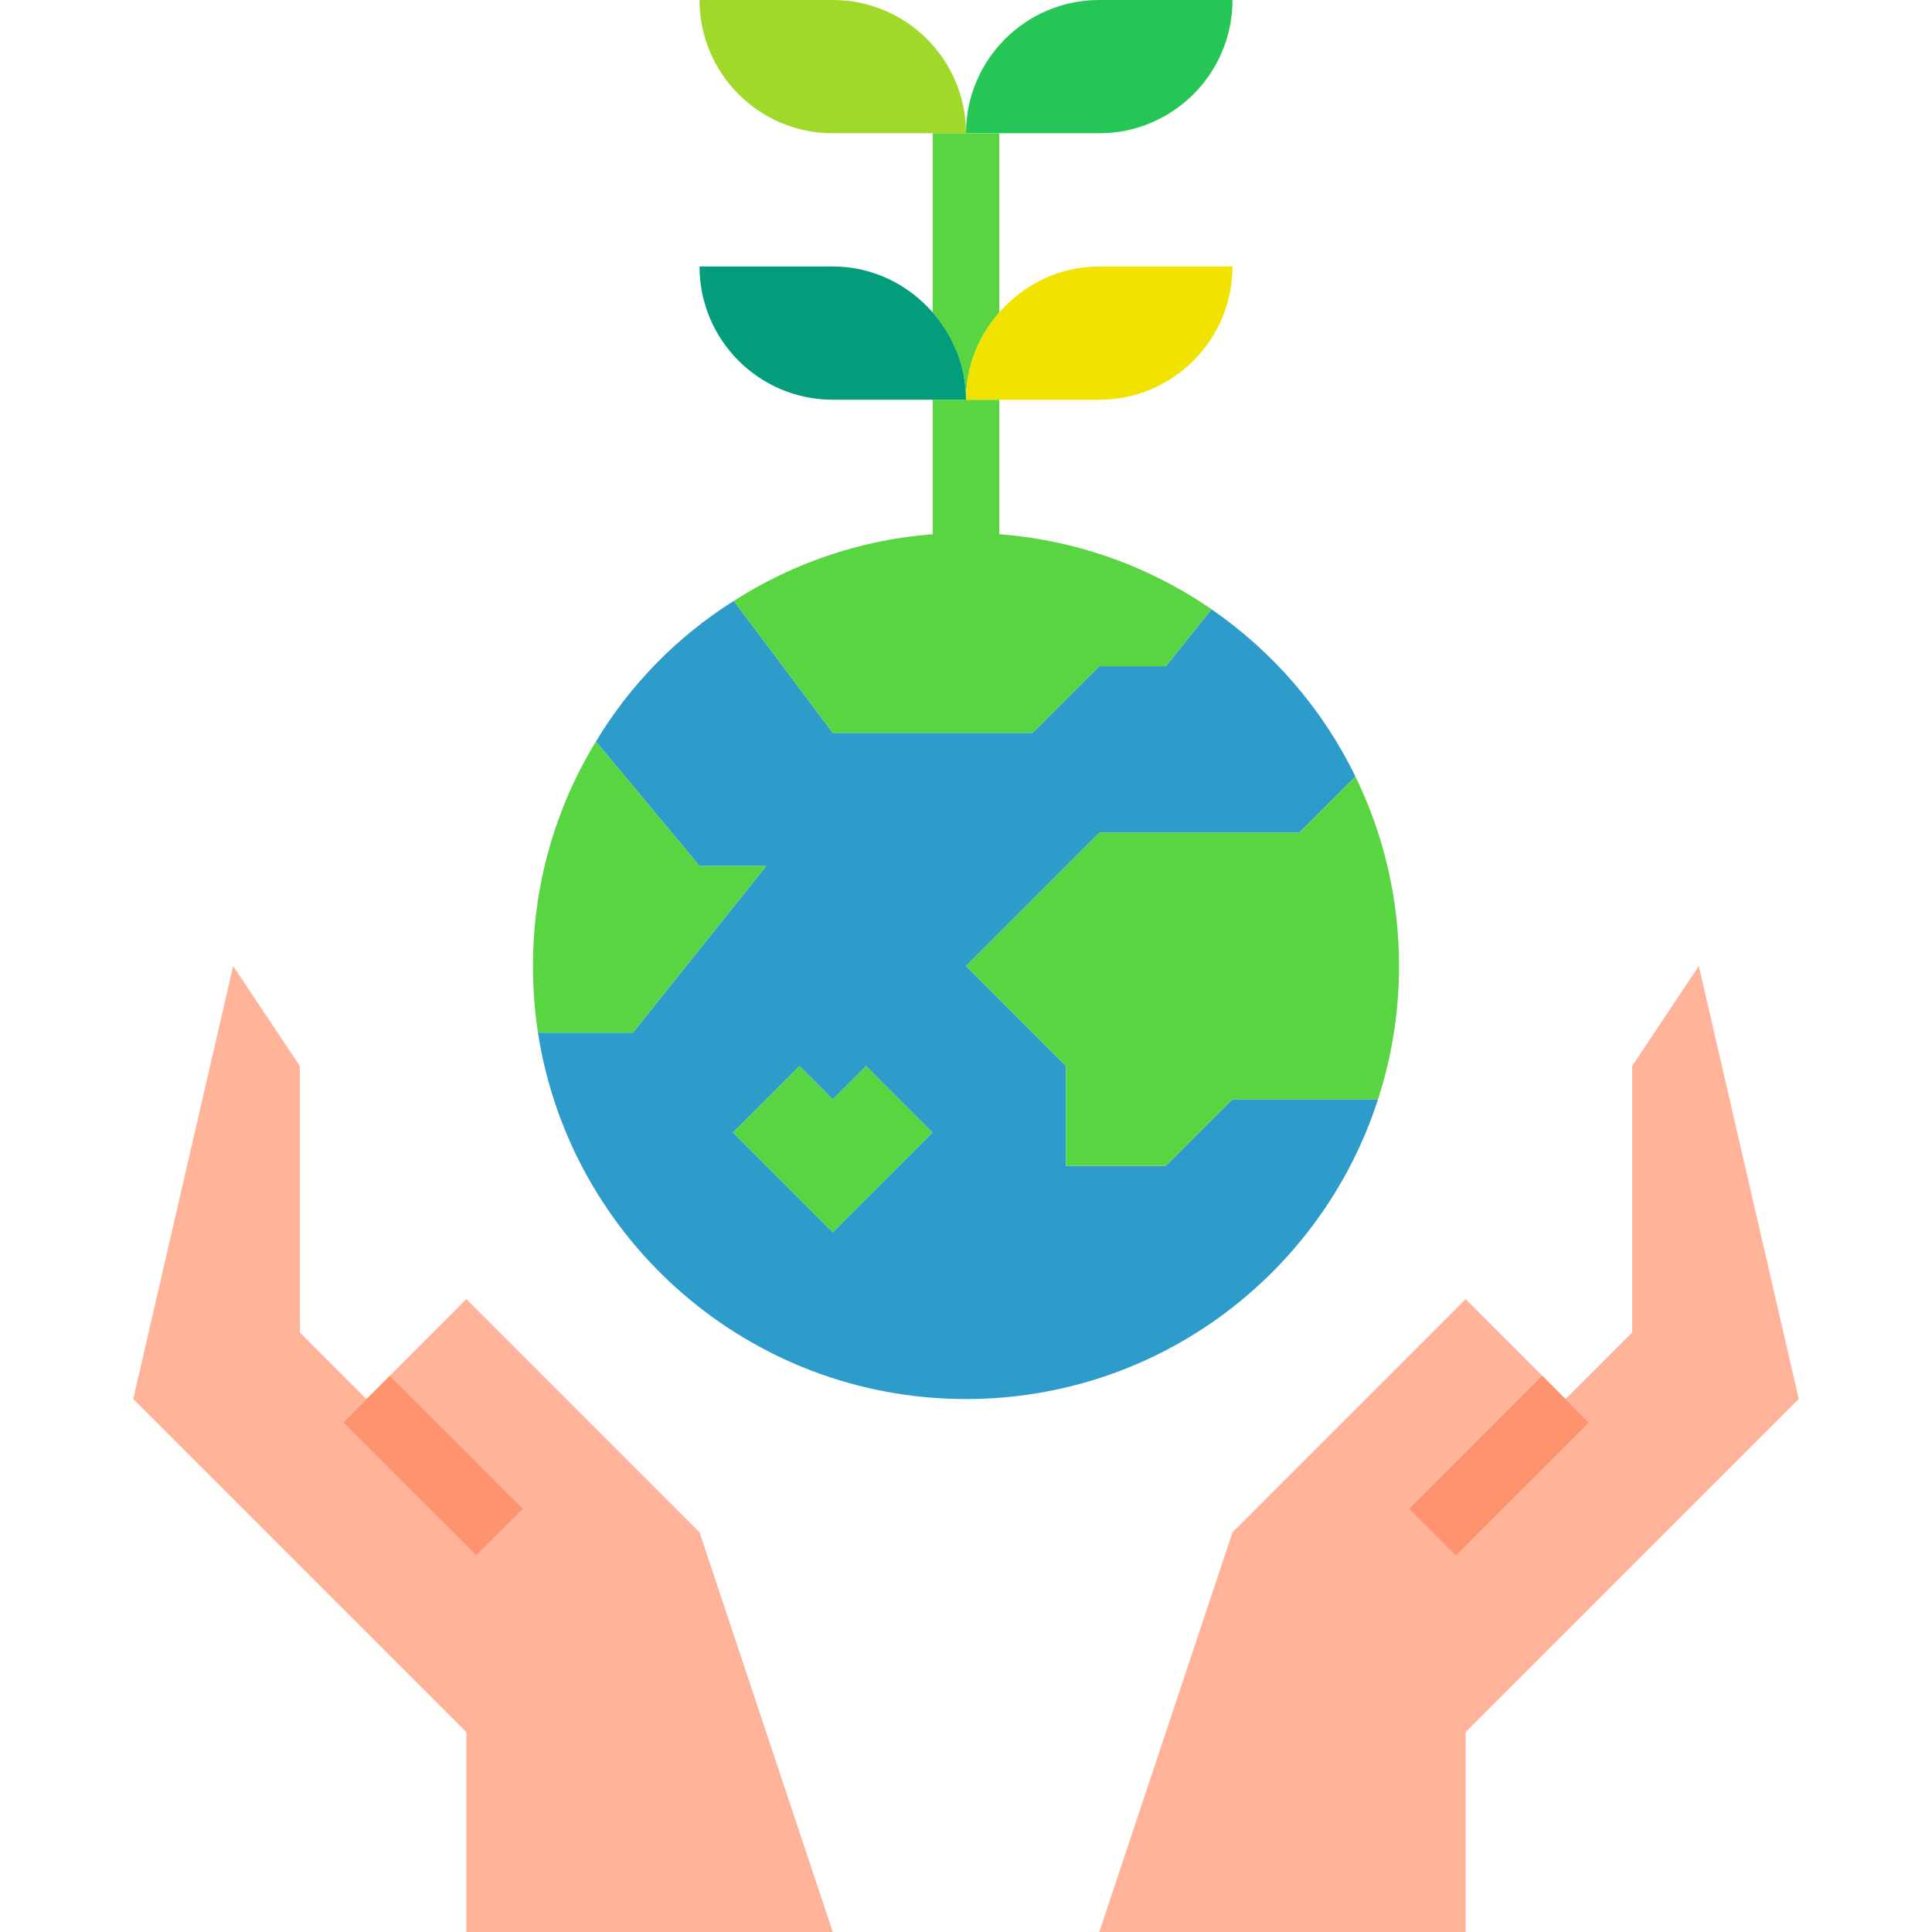 <?xml version="1.0" encoding="iso-8859-1"?>
<!-- Generator: Adobe Illustrator 19.0.0, SVG Export Plug-In . SVG Version: 6.00 Build 0)  -->
<svg version="1.1" id="Capa_1" xmlns="http://www.w3.org/2000/svg" xmlns:xlink="http://www.w3.org/1999/xlink" x="0px" y="0px"
	 viewBox="0 0 464 464" style="enable-background:new 0 0 464 464;" xml:space="preserve">
<polygon style="fill:#59D541;" points="200,264 192,256 176,272 200,296 224,272 208,256 "/>
<g>
	<polygon style="fill:#FFB398;" points="408,232 392,256 392,320 376,336 381.656,341.656 349.656,373.656 338.344,362.344 
		370.344,330.344 352,312 296,368 264,464 352,464 352,416 432,336 	"/>
	<polygon style="fill:#FFB398;" points="112,312 93.656,330.344 125.656,362.344 114.344,373.656 82.344,341.656 88,336 72,320 
		72,256 56,232 32,336 112,416 112,464 200,464 168,368 	"/>
</g>
<path style="fill:#2D9CCA;" d="M330.96,264H296l-16,16h-24v-24l-24-24l32-32h48l13.52-13.52c-7.84-16.16-19.84-30-34.56-40.16
	L280,160h-16l-16,16h-48l-23.76-31.68c-13.52,8.48-24.88,20.08-33.12,33.76L168,208h16l-32,40h-22.8c7.68,49.84,50.8,88,102.8,88
	C278.32,336,317.52,305.76,330.96,264z M200,296l-24-24l16-16l8,8l8-8l16,16L200,296z"/>
<path style="fill:#25C656;" d="M264,32c17.673,0,32-14.327,32-32h-32c-17.673,0-32,14.327-32,32h8H264z"/>
<path style="fill:#A0D92A;" d="M200,0h-32c0,17.673,14.327,32,32,32h24h8C232,14.327,217.673,0,200,0z"/>
<g>
	<path style="fill:#59D541;" d="M248,176l16-16h16l10.96-13.68C274.24,134.8,253.92,128,232,128c-20.56,0-39.68,6-55.76,16.32
		L200,176H248z"/>
	<path style="fill:#59D541;" d="M264,200l-32,32l24,24v24h24l16-16h34.96c3.28-10.08,5.04-20.88,5.04-32
		c0-16.32-3.76-31.76-10.48-45.52L312,200H264z"/>
	<path style="fill:#59D541;" d="M184,208h-16l-24.88-29.92C133.52,193.76,128,212.24,128,232c0,5.44,0.4,10.8,1.2,16H152L184,208z"
		/>
	<path style="fill:#59D541;" d="M240,75.036V32h-8h-8v43.036c4.919,5.626,8,12.903,8,20.964C232,87.939,235.081,80.663,240,75.036z"
		/>
	<polygon style="fill:#59D541;" points="240,96 232,96 224,96 224,136 232,136 240,136 	"/>
</g>
<path style="fill:#F1E200;" d="M240,96h24c17.673,0,32-14.327,32-32h-32c-9.613,0-18.134,4.326-24,11.036
	c-4.919,5.626-8,12.903-8,20.964H240z"/>
<path style="fill:#039D7B;" d="M224,75.036C218.134,68.326,209.613,64,200,64h-32c0,17.673,14.327,32,32,32h24h8
	C232,87.939,228.919,80.663,224,75.036z"/>
<g>
	<polygon style="fill:#FE946F;" points="349.656,373.656 381.656,341.656 376,336 370.344,330.344 338.344,362.344 	"/>
	<polygon style="fill:#FE946F;" points="114.344,373.656 125.656,362.344 93.656,330.344 88,336 82.344,341.656 	"/>
</g>
<g>
</g>
<g>
</g>
<g>
</g>
<g>
</g>
<g>
</g>
<g>
</g>
<g>
</g>
<g>
</g>
<g>
</g>
<g>
</g>
<g>
</g>
<g>
</g>
<g>
</g>
<g>
</g>
<g>
</g>
</svg>
